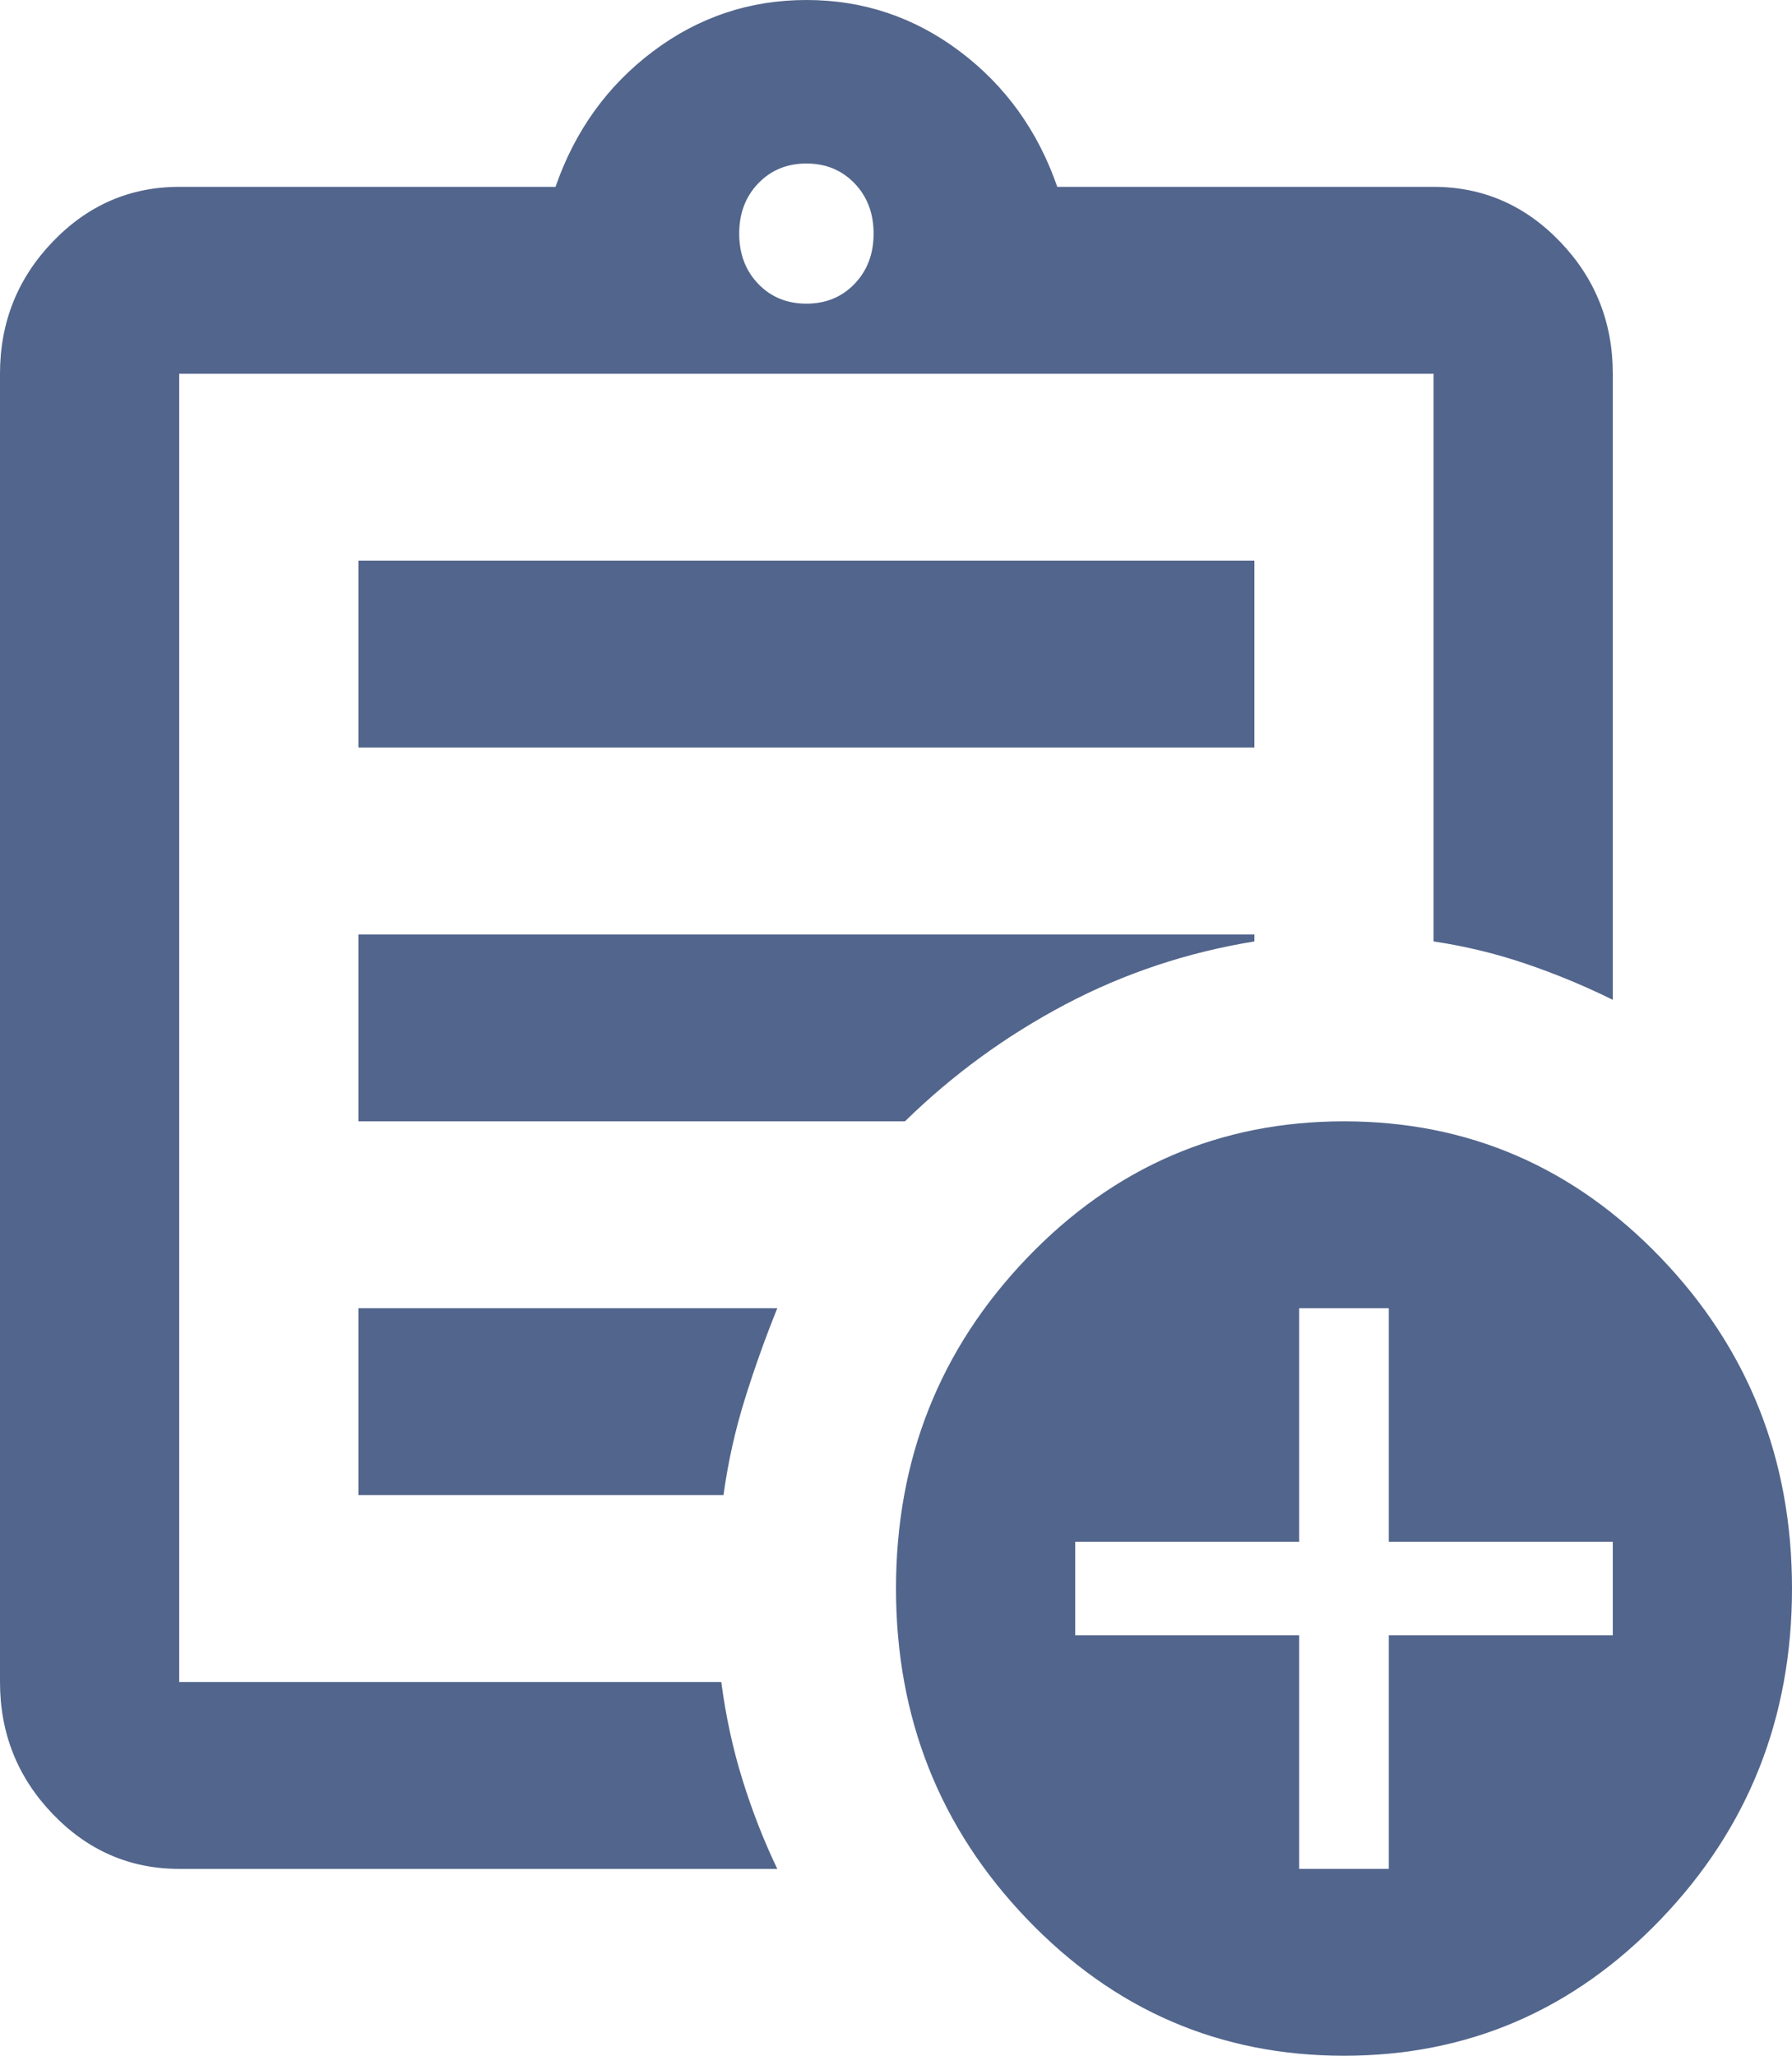 <svg width="34" height="39" viewBox="0 0 34 39" fill="none" xmlns="http://www.w3.org/2000/svg">
<path d="M3.4 35.455C2.465 35.455 1.665 35.107 0.999 34.413C0.333 33.719 0 32.884 0 31.909V7.091C0 6.116 0.333 5.281 0.999 4.587C1.665 3.893 2.465 3.545 3.4 3.545H10.54C10.908 2.482 11.525 1.625 12.389 0.975C13.253 0.325 14.223 0 15.3 0C16.377 0 17.347 0.325 18.211 0.975C19.075 1.625 19.692 2.482 20.06 3.545H27.2C28.135 3.545 28.935 3.893 29.601 4.587C30.267 5.281 30.6 6.116 30.6 7.091V18.968C30.062 18.702 29.509 18.473 28.942 18.281C28.376 18.089 27.795 17.949 27.2 17.86V7.091H3.4V31.909H13.685C13.77 32.559 13.905 33.179 14.089 33.77C14.273 34.361 14.492 34.923 14.748 35.455H3.4ZM3.4 30.136V31.909V7.091V17.86V17.727V30.136ZM6.8 28.364H13.727C13.812 27.743 13.947 27.137 14.131 26.547C14.315 25.956 14.521 25.38 14.748 24.818H6.8V28.364ZM6.8 21.273H17.17C18.077 20.386 19.09 19.648 20.209 19.057C21.328 18.466 22.525 18.067 23.8 17.86V17.727H6.8V21.273ZM6.8 14.182H23.8V10.636H6.8V14.182ZM15.3 5.761C15.668 5.761 15.973 5.636 16.214 5.385C16.455 5.134 16.575 4.816 16.575 4.432C16.575 4.048 16.455 3.73 16.214 3.479C15.973 3.228 15.668 3.102 15.3 3.102C14.932 3.102 14.627 3.228 14.386 3.479C14.145 3.73 14.025 4.048 14.025 4.432C14.025 4.816 14.145 5.134 14.386 5.385C14.627 5.636 14.932 5.761 15.3 5.761ZM25.5 39C23.148 39 21.144 38.136 19.486 36.407C17.829 34.679 17 32.589 17 30.136C17 27.684 17.829 25.594 19.486 23.865C21.144 22.137 23.148 21.273 25.5 21.273C27.852 21.273 29.856 22.137 31.514 23.865C33.171 25.594 34 27.684 34 30.136C34 32.589 33.171 34.679 31.514 36.407C29.856 38.136 27.852 39 25.5 39ZM24.65 35.455H26.35V31.023H30.6V29.25H26.35V24.818H24.65V29.25H20.4V31.023H24.65V35.455Z" fill="#52658C"/>
</svg>
